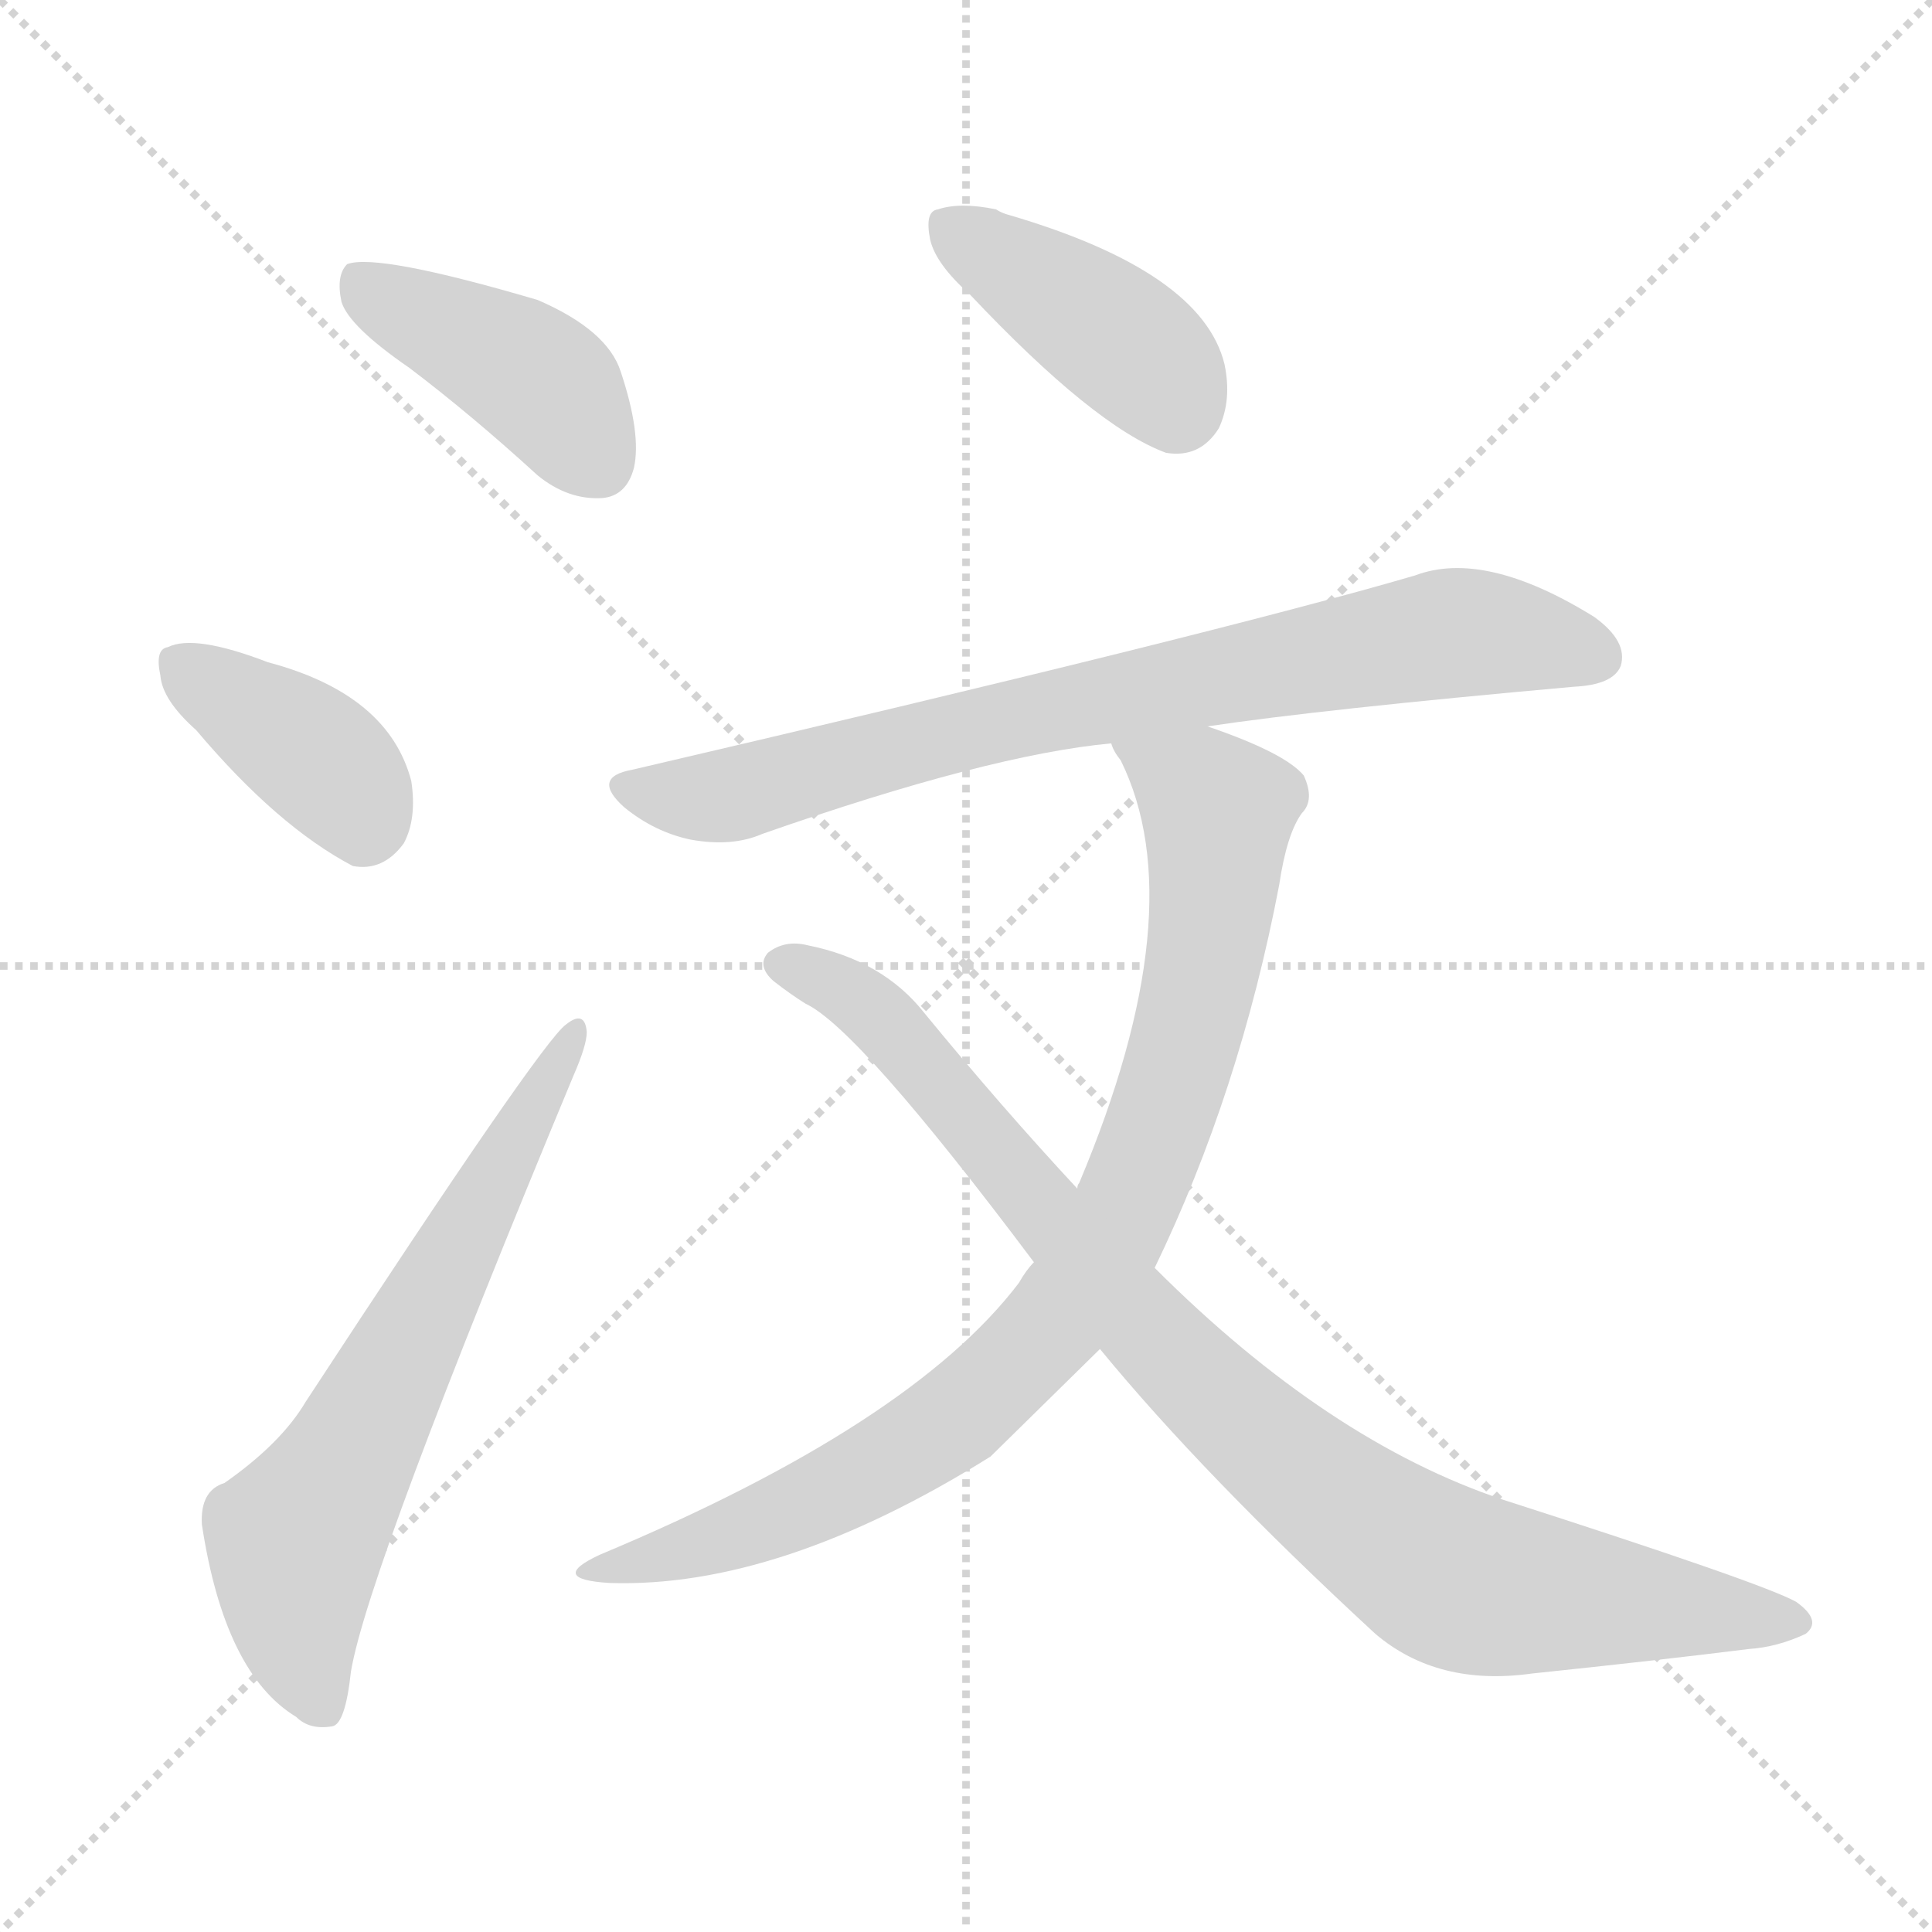 <svg xmlns="http://www.w3.org/2000/svg" version="1.1" viewBox="0 0 1024 1024">
  <g stroke="lightgray" stroke-dasharray="1,1" stroke-width="1" transform="scale(4, 4)">
    <line x1="0" y1="0" x2="256" y2="256" />
    <line x1="256" y1="0" x2="0" y2="256" />
    <line x1="128" y1="0" x2="128" y2="256" />
    <line x1="0" y1="128" x2="256" y2="128" />
  </g>
  <g transform="scale(1.0, -1.0) translate(0.0, -904.00)">
    <style type="text/css">
      
        @keyframes keyframes0 {
          from {
            stroke: blue;
            stroke-dashoffset: 422;
            stroke-width: 128;
          }
          58% {
            animation-timing-function: step-end;
            stroke: blue;
            stroke-dashoffset: 0;
            stroke-width: 128;
          }
          to {
            stroke: black;
            stroke-width: 1024;
          }
        }
        #make-me-a-hanzi-animation-0 {
          animation: keyframes0 0.593s both;
          animation-delay: 0s;
          animation-timing-function: linear;
        }
      
        @keyframes keyframes1 {
          from {
            stroke: blue;
            stroke-dashoffset: 386;
            stroke-width: 128;
          }
          56% {
            animation-timing-function: step-end;
            stroke: blue;
            stroke-dashoffset: 0;
            stroke-width: 128;
          }
          to {
            stroke: black;
            stroke-width: 1024;
          }
        }
        #make-me-a-hanzi-animation-1 {
          animation: keyframes1 0.564s both;
          animation-delay: 0.593s;
          animation-timing-function: linear;
        }
      
        @keyframes keyframes2 {
          from {
            stroke: blue;
            stroke-dashoffset: 652;
            stroke-width: 128;
          }
          68% {
            animation-timing-function: step-end;
            stroke: blue;
            stroke-dashoffset: 0;
            stroke-width: 128;
          }
          to {
            stroke: black;
            stroke-width: 1024;
          }
        }
        #make-me-a-hanzi-animation-2 {
          animation: keyframes2 0.781s both;
          animation-delay: 1.158s;
          animation-timing-function: linear;
        }
      
        @keyframes keyframes3 {
          from {
            stroke: blue;
            stroke-dashoffset: 412;
            stroke-width: 128;
          }
          57% {
            animation-timing-function: step-end;
            stroke: blue;
            stroke-dashoffset: 0;
            stroke-width: 128;
          }
          to {
            stroke: black;
            stroke-width: 1024;
          }
        }
        #make-me-a-hanzi-animation-3 {
          animation: keyframes3 0.585s both;
          animation-delay: 1.938s;
          animation-timing-function: linear;
        }
      
        @keyframes keyframes4 {
          from {
            stroke: blue;
            stroke-dashoffset: 780;
            stroke-width: 128;
          }
          72% {
            animation-timing-function: step-end;
            stroke: blue;
            stroke-dashoffset: 0;
            stroke-width: 128;
          }
          to {
            stroke: black;
            stroke-width: 1024;
          }
        }
        #make-me-a-hanzi-animation-4 {
          animation: keyframes4 0.885s both;
          animation-delay: 2.523s;
          animation-timing-function: linear;
        }
      
        @keyframes keyframes5 {
          from {
            stroke: blue;
            stroke-dashoffset: 872;
            stroke-width: 128;
          }
          74% {
            animation-timing-function: step-end;
            stroke: blue;
            stroke-dashoffset: 0;
            stroke-width: 128;
          }
          to {
            stroke: black;
            stroke-width: 1024;
          }
        }
        #make-me-a-hanzi-animation-5 {
          animation: keyframes5 0.96s both;
          animation-delay: 3.408s;
          animation-timing-function: linear;
        }
      
        @keyframes keyframes6 {
          from {
            stroke: blue;
            stroke-dashoffset: 923;
            stroke-width: 128;
          }
          75% {
            animation-timing-function: step-end;
            stroke: blue;
            stroke-dashoffset: 0;
            stroke-width: 128;
          }
          to {
            stroke: black;
            stroke-width: 1024;
          }
        }
        #make-me-a-hanzi-animation-6 {
          animation: keyframes6 1.001s both;
          animation-delay: 4.368s;
          animation-timing-function: linear;
        }
      
    </style>
    
      <path d="M 217 709 Q 250 684 285 652 Q 301 639 319 640 Q 332 641 336 656 Q 340 674 329 707 Q 322 729 285 745 Q 200 770 184 764 Q 178 758 181 744 Q 185 731 217 709 Z" fill="lightgray" />
    
      <path d="M 104 517 Q 147 466 187 445 Q 203 442 214 457 Q 221 470 218 490 Q 206 536 142 553 Q 103 568 89 561 Q 82 560 85 546 Q 86 533 104 517 Z" fill="lightgray" />
    
      <path d="M 119 118 Q 106 114 107 96 Q 119 17 157 -6 Q 164 -13 176 -11 Q 183 -10 186 18 Q 195 72 304 334 Q 311 350 311 357 Q 310 369 300 361 Q 287 352 162 161 Q 149 139 119 118 Z" fill="lightgray" />
    
      <path d="M 514 748 Q 580 678 618 664 Q 636 661 646 677 Q 653 692 649 711 Q 637 760 535 790 Q 531 791 528 793 Q 509 797 497 793 Q 490 792 493 777 Q 496 764 514 748 Z" fill="lightgray" />
    
      <path d="M 640 519 Q 700 528 834 540 Q 855 541 859 551 Q 863 564 845 577 Q 787 613 750 599 Q 644 568 335 496 Q 313 492 331 476 Q 347 463 366 459 Q 388 455 404 462 Q 524 504 589 510 L 640 519 Z" fill="lightgray" />
    
      <path d="M 612 232 Q 657 325 678 435 Q 682 462 690 473 Q 697 480 691 493 Q 681 505 640 519 C 612 529 576 537 589 510 Q 590 506 594 501 Q 633 422 572 277 Q 571 276 571 274 L 548 235 Q 544 231 540 224 Q 483 149 318 80 Q 290 67 323 65 Q 413 62 525 132 Q 528 135 583 189 L 612 232 Z" fill="lightgray" />
    
      <path d="M 583 189 Q 638 122 729 38 Q 762 10 812 17 Q 879 24 927 30 Q 942 31 957 38 Q 966 45 952 55 Q 934 65 797 109 Q 704 140 612 232 L 571 274 Q 531 317 490 367 Q 468 395 428 403 Q 416 406 407 399 Q 401 392 410 384 Q 419 377 427 372 Q 455 359 548 235 L 583 189 Z" fill="lightgray" />
    
    
      <clipPath id="make-me-a-hanzi-clip-0">
        <path d="M 217 709 Q 250 684 285 652 Q 301 639 319 640 Q 332 641 336 656 Q 340 674 329 707 Q 322 729 285 745 Q 200 770 184 764 Q 178 758 181 744 Q 185 731 217 709 Z" />
      </clipPath>
      <path clip-path="url(#make-me-a-hanzi-clip-0)" d="M 188 757 L 287 702 L 318 659" fill="none" id="make-me-a-hanzi-animation-0" stroke-dasharray="294 588" stroke-linecap="round" />
    
      <clipPath id="make-me-a-hanzi-clip-1">
        <path d="M 104 517 Q 147 466 187 445 Q 203 442 214 457 Q 221 470 218 490 Q 206 536 142 553 Q 103 568 89 561 Q 82 560 85 546 Q 86 533 104 517 Z" />
      </clipPath>
      <path clip-path="url(#make-me-a-hanzi-clip-1)" d="M 96 551 L 176 496 L 192 467" fill="none" id="make-me-a-hanzi-animation-1" stroke-dasharray="258 516" stroke-linecap="round" />
    
      <clipPath id="make-me-a-hanzi-clip-2">
        <path d="M 119 118 Q 106 114 107 96 Q 119 17 157 -6 Q 164 -13 176 -11 Q 183 -10 186 18 Q 195 72 304 334 Q 311 350 311 357 Q 310 369 300 361 Q 287 352 162 161 Q 149 139 119 118 Z" />
      </clipPath>
      <path clip-path="url(#make-me-a-hanzi-clip-2)" d="M 171 -1 L 157 41 L 157 88 L 304 355" fill="none" id="make-me-a-hanzi-animation-2" stroke-dasharray="524 1048" stroke-linecap="round" />
    
      <clipPath id="make-me-a-hanzi-clip-3">
        <path d="M 514 748 Q 580 678 618 664 Q 636 661 646 677 Q 653 692 649 711 Q 637 760 535 790 Q 531 791 528 793 Q 509 797 497 793 Q 490 792 493 777 Q 496 764 514 748 Z" />
      </clipPath>
      <path clip-path="url(#make-me-a-hanzi-clip-3)" d="M 502 783 L 593 725 L 615 705 L 623 689" fill="none" id="make-me-a-hanzi-animation-3" stroke-dasharray="284 568" stroke-linecap="round" />
    
      <clipPath id="make-me-a-hanzi-clip-4">
        <path d="M 640 519 Q 700 528 834 540 Q 855 541 859 551 Q 863 564 845 577 Q 787 613 750 599 Q 644 568 335 496 Q 313 492 331 476 Q 347 463 366 459 Q 388 455 404 462 Q 524 504 589 510 L 640 519 Z" />
      </clipPath>
      <path clip-path="url(#make-me-a-hanzi-clip-4)" d="M 333 486 L 384 482 L 566 530 L 770 569 L 846 556" fill="none" id="make-me-a-hanzi-animation-4" stroke-dasharray="652 1304" stroke-linecap="round" />
    
      <clipPath id="make-me-a-hanzi-clip-5">
        <path d="M 612 232 Q 657 325 678 435 Q 682 462 690 473 Q 697 480 691 493 Q 681 505 640 519 C 612 529 576 537 589 510 Q 590 506 594 501 Q 633 422 572 277 Q 571 276 571 274 L 548 235 Q 544 231 540 224 Q 483 149 318 80 Q 290 67 323 65 Q 413 62 525 132 Q 528 135 583 189 L 612 232 Z" />
      </clipPath>
      <path clip-path="url(#make-me-a-hanzi-clip-5)" d="M 596 508 L 646 474 L 630 359 L 597 263 L 578 231 L 556 199 L 489 140 L 380 87 L 330 76" fill="none" id="make-me-a-hanzi-animation-5" stroke-dasharray="744 1488" stroke-linecap="round" />
    
      <clipPath id="make-me-a-hanzi-clip-6">
        <path d="M 583 189 Q 638 122 729 38 Q 762 10 812 17 Q 879 24 927 30 Q 942 31 957 38 Q 966 45 952 55 Q 934 65 797 109 Q 704 140 612 232 L 571 274 Q 531 317 490 367 Q 468 395 428 403 Q 416 406 407 399 Q 401 392 410 384 Q 419 377 427 372 Q 455 359 548 235 L 583 189 Z" />
      </clipPath>
      <path clip-path="url(#make-me-a-hanzi-clip-6)" d="M 416 393 L 464 368 L 615 192 L 675 135 L 739 86 L 790 62 L 950 45" fill="none" id="make-me-a-hanzi-animation-6" stroke-dasharray="795 1590" stroke-linecap="round" />
    
  </g>
</svg>